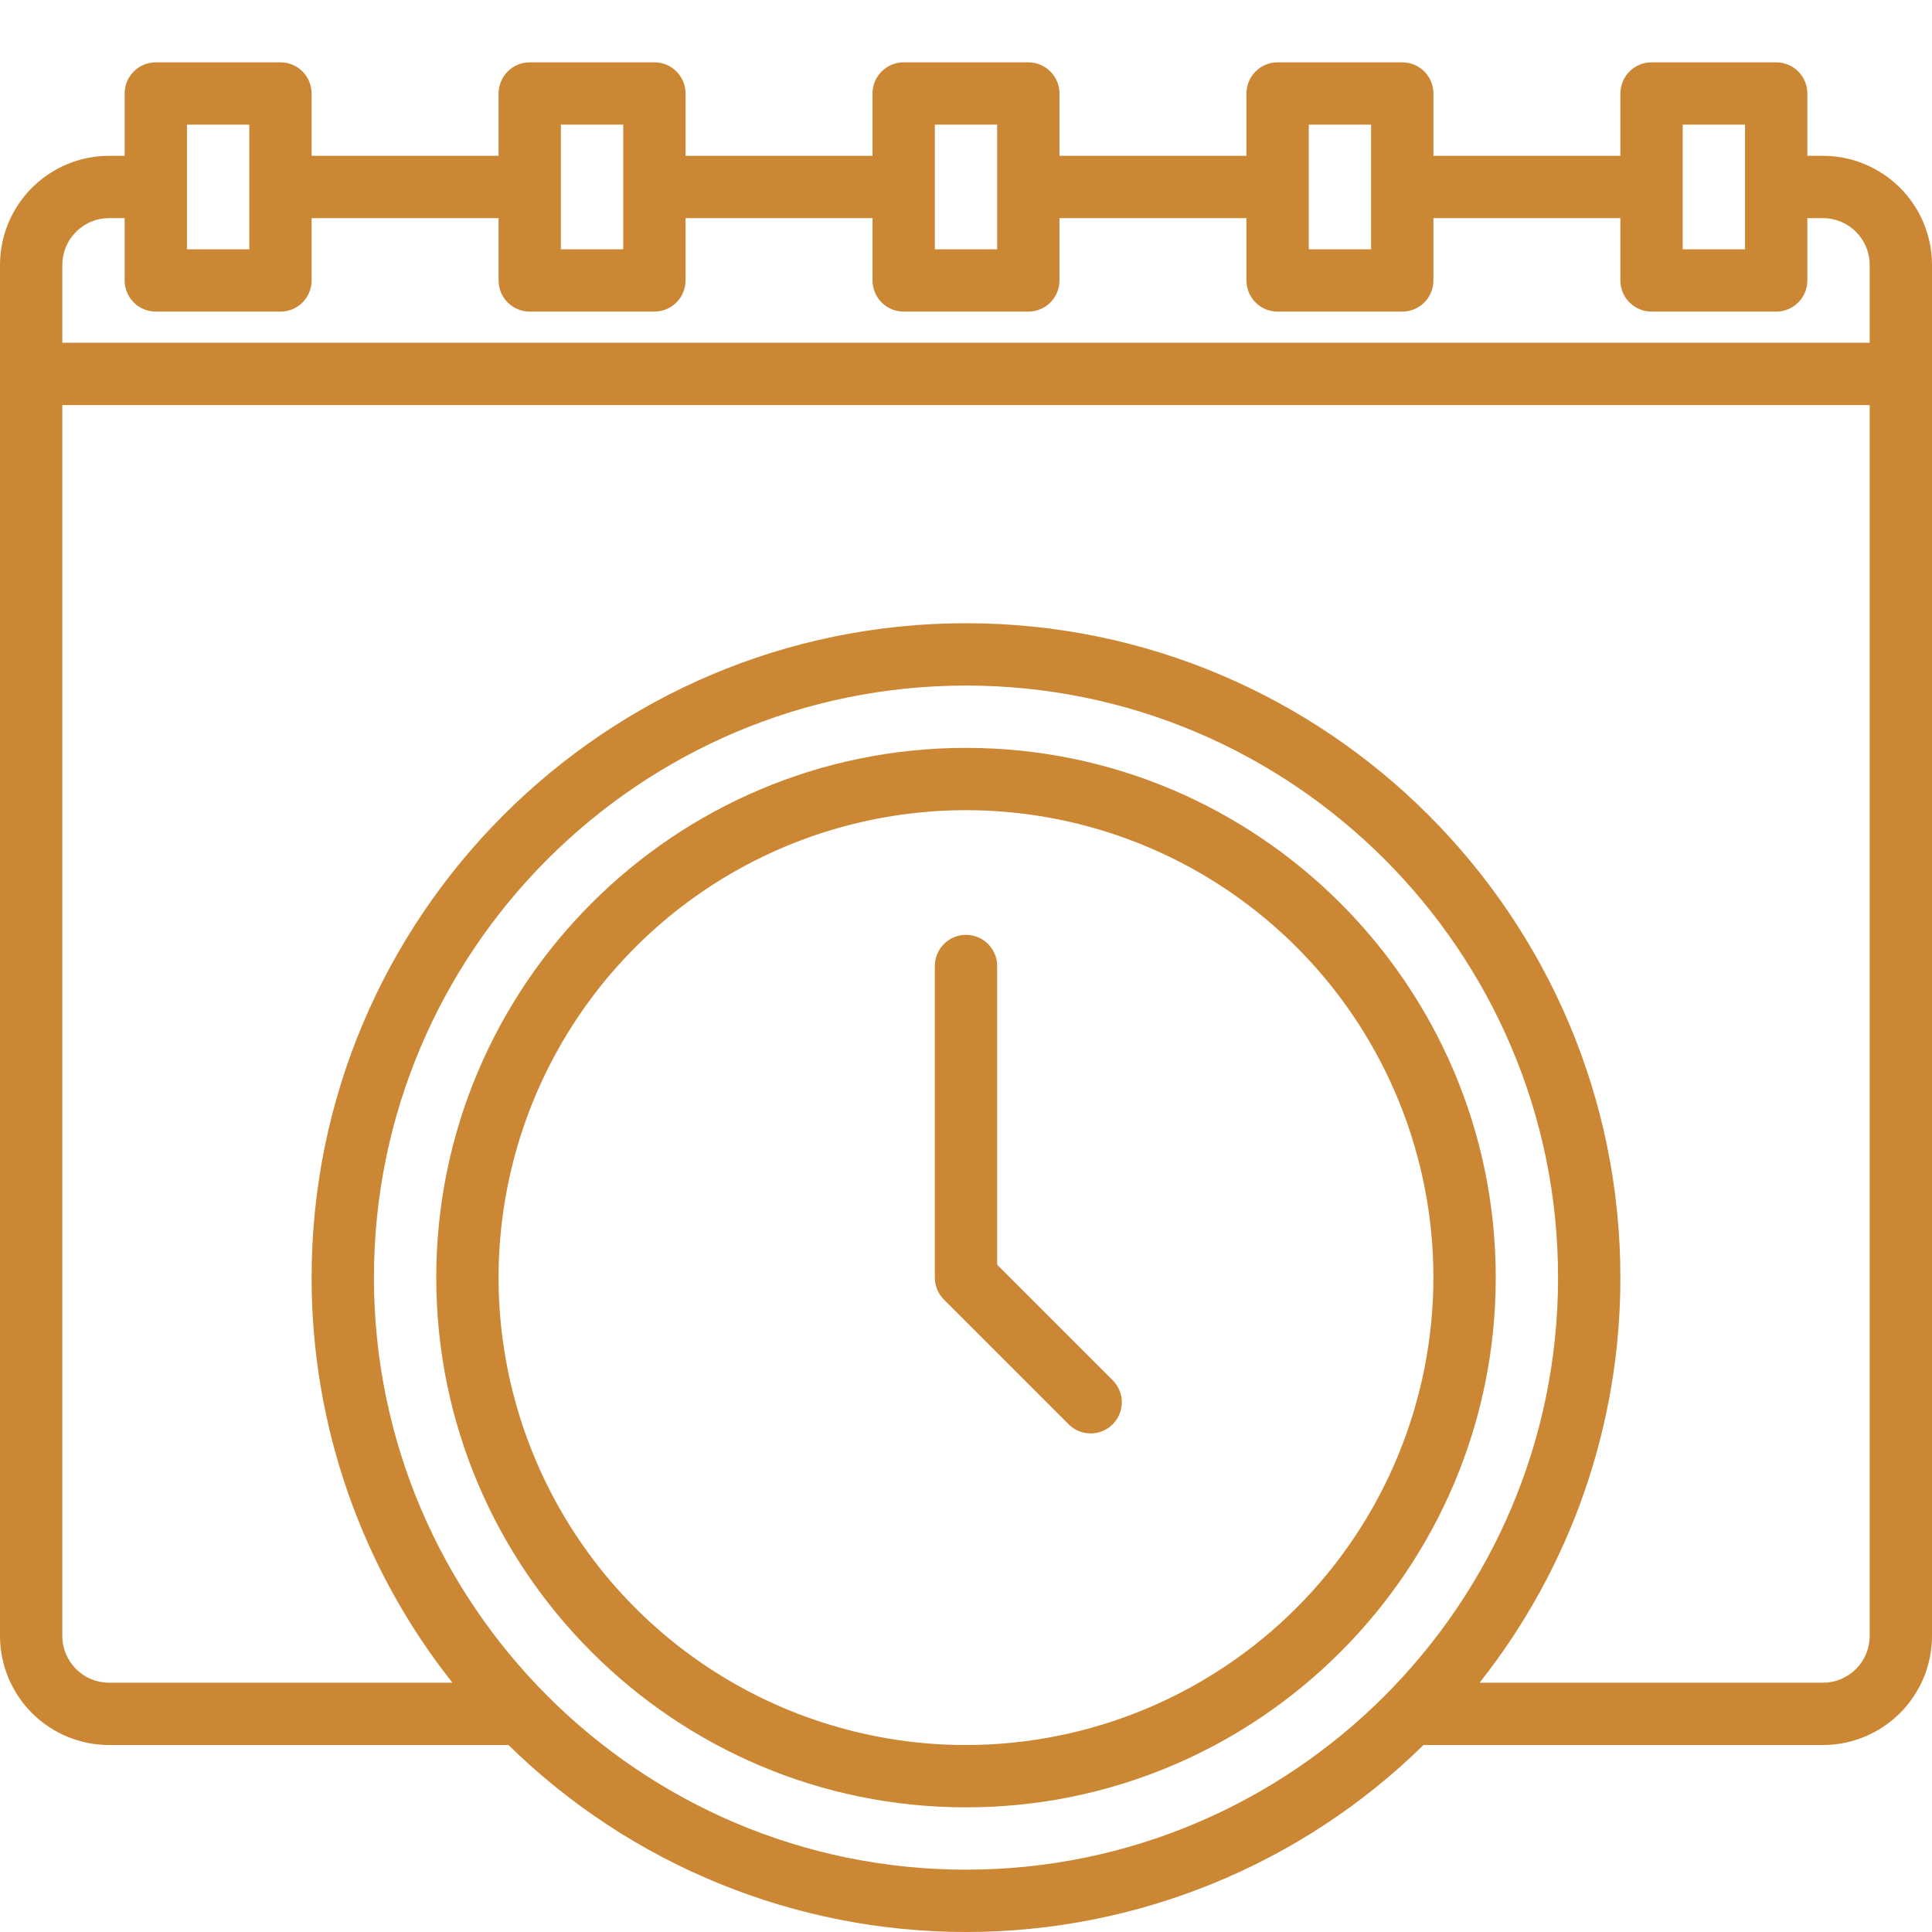 <svg width="62" height="62" viewBox="0 0 62 62" fill="none" xmlns="http://www.w3.org/2000/svg">
<rect width="62" height="62" fill="white"/>
<path d="M58.5 5H58V3C58 2.735 57.895 2.48 57.707 2.293C57.52 2.105 57.265 2 57 2H53C52.735 2 52.48 2.105 52.293 2.293C52.105 2.48 52 2.735 52 3V5H46V3C46 2.735 45.895 2.48 45.707 2.293C45.52 2.105 45.265 2 45 2H41C40.735 2 40.48 2.105 40.293 2.293C40.105 2.48 40 2.735 40 3V5H34V3C34 2.735 33.895 2.48 33.707 2.293C33.52 2.105 33.265 2 33 2H29C28.735 2 28.48 2.105 28.293 2.293C28.105 2.48 28 2.735 28 3V5H22V3C22 2.735 21.895 2.48 21.707 2.293C21.52 2.105 21.265 2 21 2H17C16.735 2 16.48 2.105 16.293 2.293C16.105 2.48 16 2.735 16 3V5H10V3C10 2.735 9.895 2.48 9.707 2.293C9.52 2.105 9.265 2 9 2H5C4.735 2 4.48 2.105 4.293 2.293C4.105 2.48 4 2.735 4 3V5H3.5C2.572 5.001 1.682 5.37 1.026 6.026C0.37 6.682 0.001 7.572 0 8.5V52.5C0.001 53.428 0.37 54.318 1.026 54.974C1.682 55.63 2.572 55.999 3.5 56H16.319C20.238 59.846 25.509 62 31 62C36.491 62 41.762 59.846 45.681 56H58.5C59.428 55.999 60.318 55.63 60.974 54.974C61.63 54.318 61.999 53.428 62 52.5V8.5C61.999 7.572 61.63 6.682 60.974 6.026C60.318 5.37 59.428 5.001 58.5 5ZM54 4H56V8H54V4ZM42 4H44V8H42V4ZM30 4H32V8H30V4ZM18 4H20V8H18V4ZM6 4H8V8H6V4ZM31 60C20.524 60 12 51.476 12 41C12 30.524 20.524 22 31 22C41.476 22 50 30.524 50 41C50 51.476 41.476 60 31 60ZM60 52.5C60 52.898 59.842 53.279 59.56 53.56C59.279 53.842 58.898 54 58.5 54H47.481C50.412 50.301 52.004 45.719 52 41C52 29.42 42.58 20 31 20C19.42 20 10 29.42 10 41C9.996 45.719 11.588 50.301 14.519 54H3.5C3.102 54 2.721 53.842 2.44 53.56C2.158 53.279 2 52.898 2 52.5V13H60V52.5ZM60 11H2V8.5C2 8.102 2.158 7.721 2.44 7.44C2.721 7.158 3.102 7 3.5 7H4V9C4 9.265 4.105 9.52 4.293 9.707C4.48 9.895 4.735 10 5 10H9C9.265 10 9.52 9.895 9.707 9.707C9.895 9.52 10 9.265 10 9V7H16V9C16 9.265 16.105 9.52 16.293 9.707C16.48 9.895 16.735 10 17 10H21C21.265 10 21.52 9.895 21.707 9.707C21.895 9.52 22 9.265 22 9V7H28V9C28 9.265 28.105 9.52 28.293 9.707C28.48 9.895 28.735 10 29 10H33C33.265 10 33.52 9.895 33.707 9.707C33.895 9.52 34 9.265 34 9V7H40V9C40 9.265 40.105 9.52 40.293 9.707C40.48 9.895 40.735 10 41 10H45C45.265 10 45.52 9.895 45.707 9.707C45.895 9.52 46 9.265 46 9V7H52V9C52 9.265 52.105 9.52 52.293 9.707C52.48 9.895 52.735 10 53 10H57C57.265 10 57.52 9.895 57.707 9.707C57.895 9.52 58 9.265 58 9V7H58.5C58.898 7 59.279 7.158 59.56 7.44C59.842 7.721 60 8.102 60 8.5V11Z" fill="#CB8734"/>
<path d="M31 24C21.626 24 14 31.626 14 41C14 50.374 21.626 58 31 58C40.374 58 48 50.374 48 41C48 31.626 40.374 24 31 24ZM31 56C28.033 56 25.133 55.12 22.666 53.472C20.2 51.824 18.277 49.481 17.142 46.74C16.006 43.999 15.709 40.983 16.288 38.074C16.867 35.164 18.296 32.491 20.393 30.393C22.491 28.296 25.164 26.867 28.074 26.288C30.983 25.709 33.999 26.006 36.74 27.142C39.481 28.277 41.824 30.2 43.472 32.666C45.12 35.133 46 38.033 46 41C45.996 44.977 44.414 48.79 41.602 51.602C38.79 54.414 34.977 55.996 31 56Z" fill="#CB8734"/>
<path d="M32 40.586V31C32 30.735 31.895 30.48 31.707 30.293C31.52 30.105 31.265 30 31 30C30.735 30 30.48 30.105 30.293 30.293C30.105 30.48 30 30.735 30 31V41C30 41.131 30.026 41.261 30.076 41.383C30.126 41.504 30.2 41.614 30.293 41.707L34.293 45.707C34.48 45.895 34.735 46 35 46C35.265 46 35.52 45.895 35.707 45.707C35.895 45.52 36 45.265 36 45C36 44.735 35.895 44.48 35.707 44.293L32 40.586Z" fill="#CB8734"/>
</svg>
